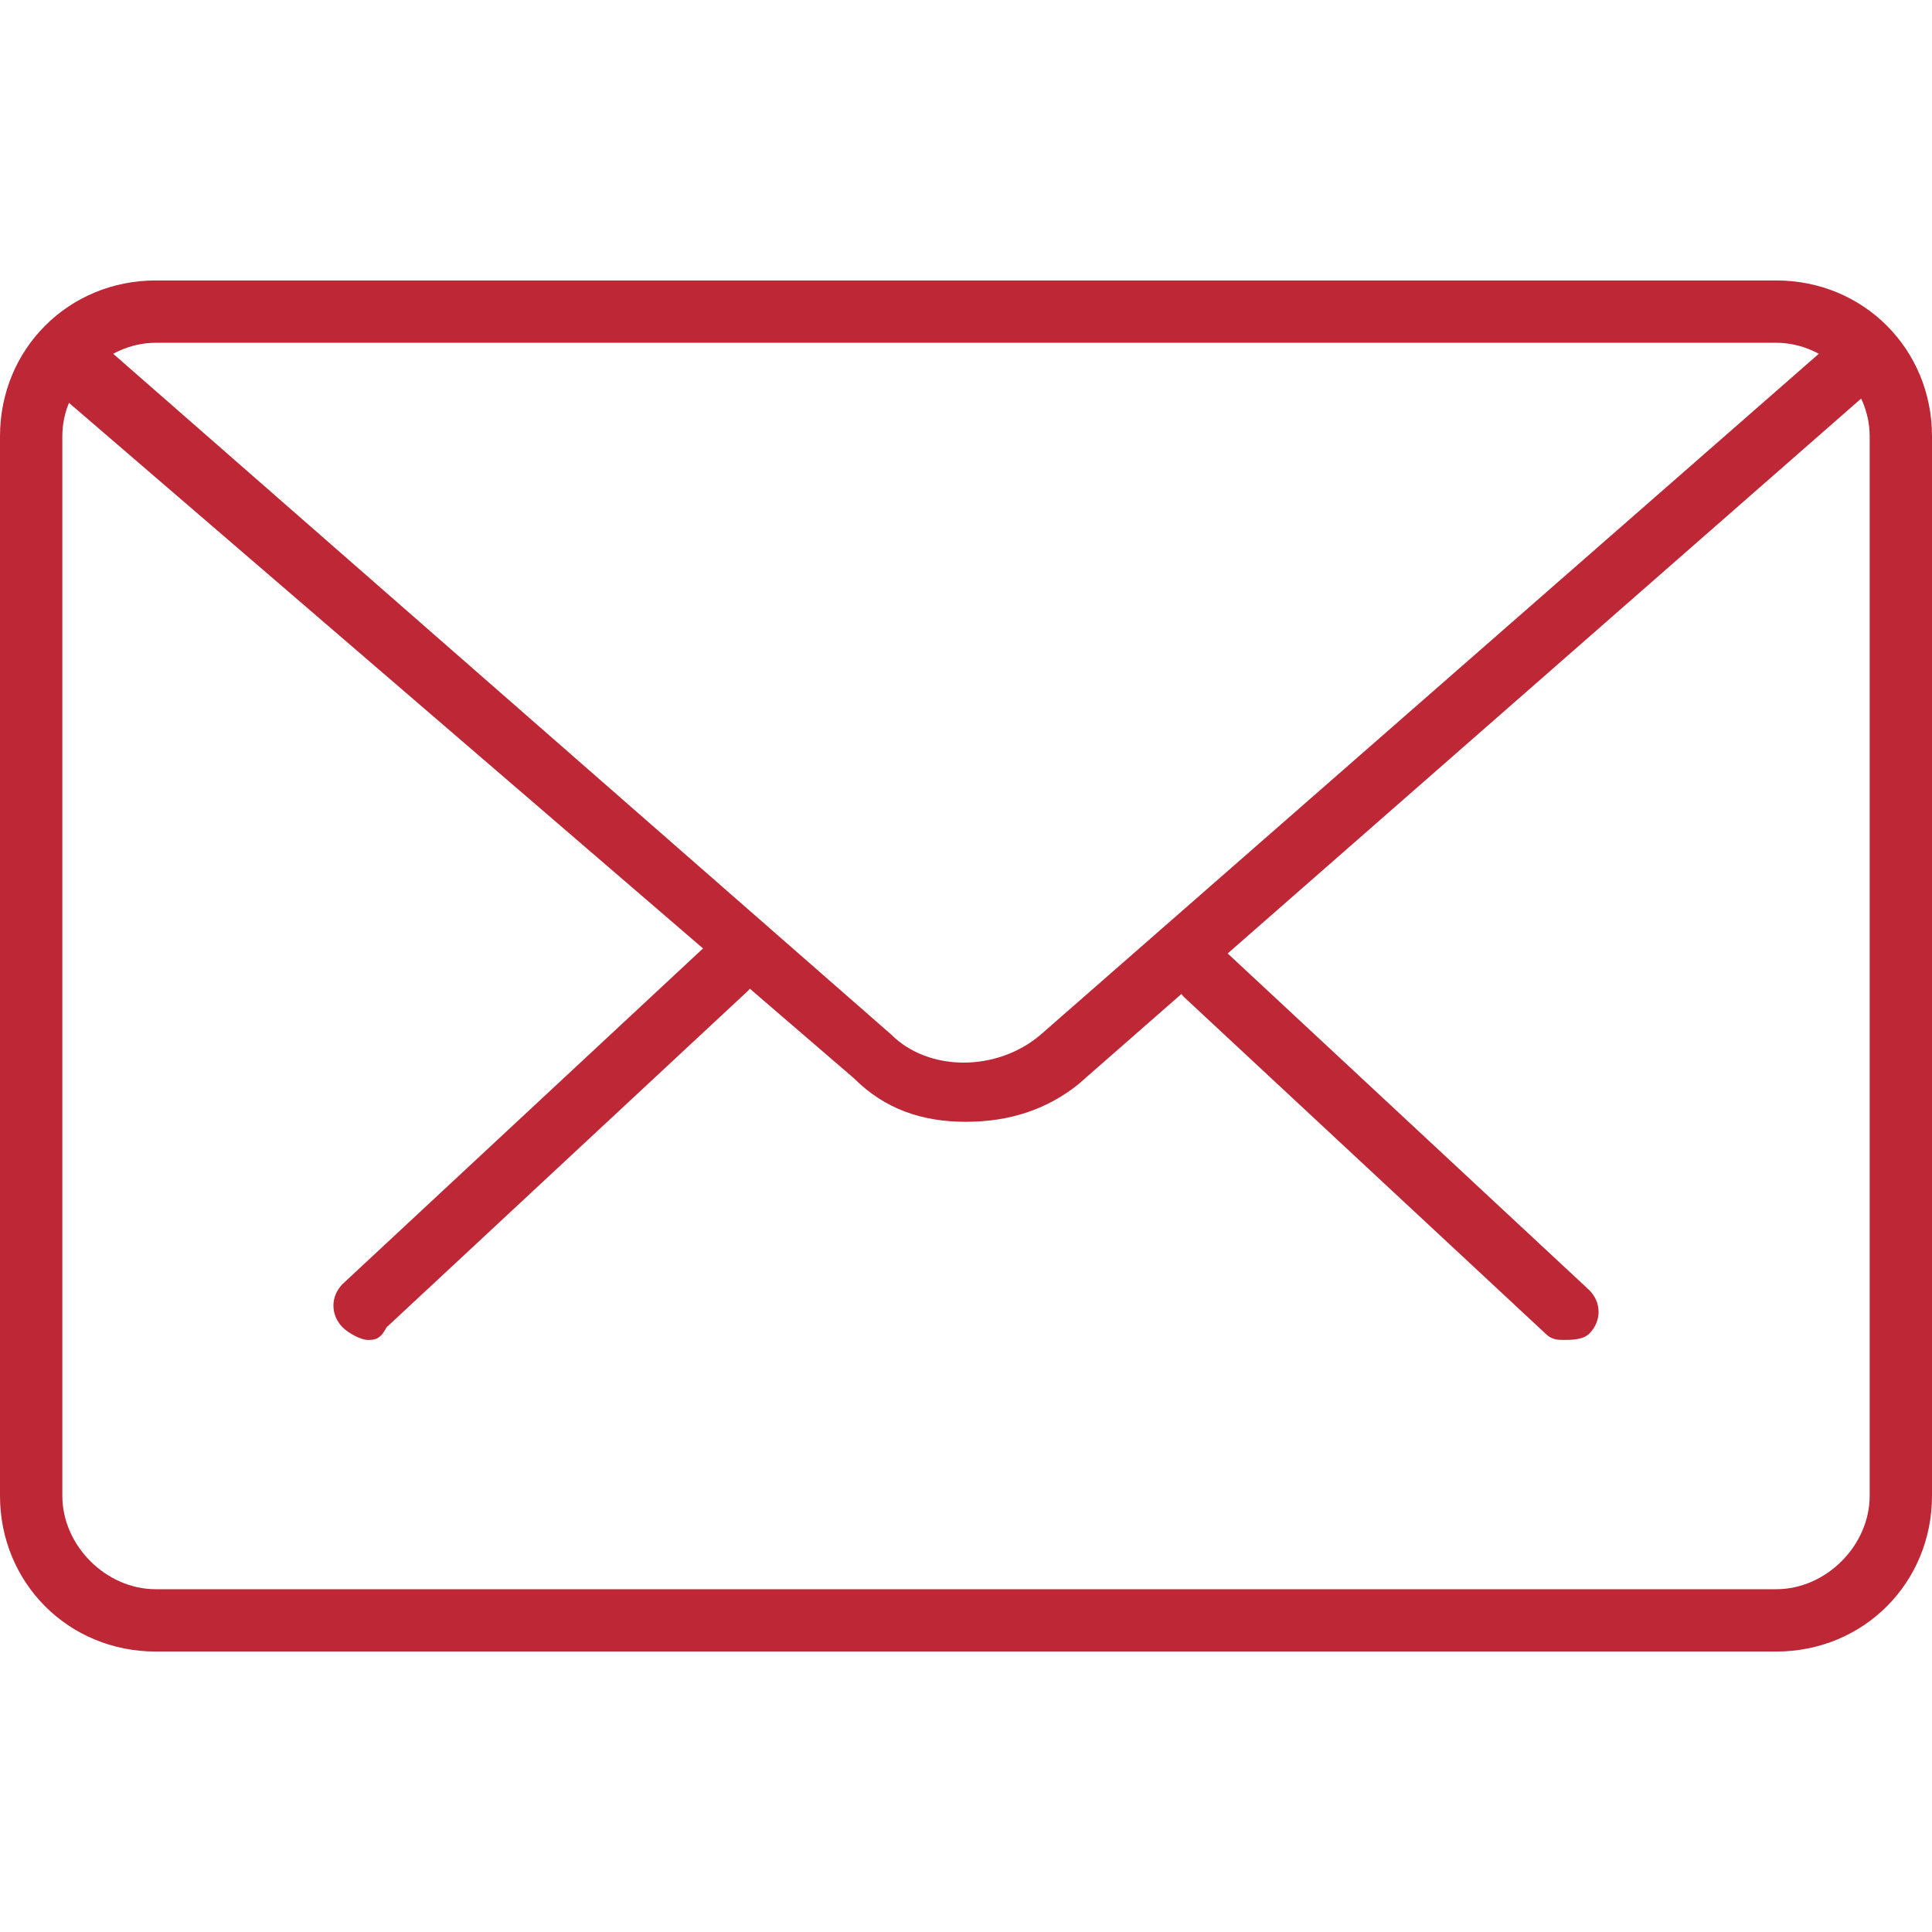 <?xml version="1.0" encoding="utf-8"?>
<!-- Generator: Adobe Illustrator 21.0.2, SVG Export Plug-In . SVG Version: 6.00 Build 0)  -->
<svg version="1.1" id="Capa_1" xmlns="http://www.w3.org/2000/svg" xmlns:xlink="http://www.w3.org/1999/xlink" x="0px" y="0px"
	 viewBox="0 0 31 31" style="enable-background:new 0 0 31 31;" xml:space="preserve">
<style type="text/css">
	.st0{fill:#BE2736;}
</style>
<g>
	<g>
		<path class="st0" d="M25.1,21.5c-0.1,0-0.2,0-0.3-0.1L19,16c-0.2-0.2-0.2-0.5,0-0.7c0.2-0.2,0.5-0.2,0.7,0l5.8,5.4
			c0.2,0.2,0.2,0.5,0,0.7C25.4,21.5,25.2,21.5,25.1,21.5z"/>
		<path class="st0" d="M5.9,21.5c-0.1,0-0.3-0.1-0.4-0.2c-0.2-0.2-0.2-0.5,0-0.7l5.8-5.4c0.2-0.2,0.5-0.2,0.7,0
			c0.2,0.2,0.2,0.5,0,0.7l-5.8,5.4C6.1,21.5,6,21.5,5.9,21.5z"/>
	</g>
	<path class="st0" d="M28.5,26.5h-26C1.1,26.5,0,25.4,0,24V7c0-1.4,1.1-2.5,2.5-2.5h26C29.9,4.5,31,5.6,31,7v17
		C31,25.4,29.9,26.5,28.5,26.5z M2.5,5.5C1.7,5.5,1,6.2,1,7v17c0,0.8,0.7,1.5,1.5,1.5h26c0.8,0,1.5-0.7,1.5-1.5V7
		c0-0.8-0.7-1.5-1.5-1.5H2.5z"/>
	<path class="st0" d="M15.5,18c-0.7,0-1.3-0.2-1.8-0.7L0.8,6.2C0.6,6,0.6,5.7,0.8,5.4c0.2-0.2,0.5-0.2,0.7,0l12.8,11.2
		c0.6,0.6,1.7,0.6,2.4,0L29.5,5.4c0.2-0.2,0.5-0.2,0.7,0c0.2,0.2,0.2,0.5,0,0.7L17.3,17.4C16.8,17.8,16.2,18,15.5,18z"/>
</g>
</svg>
